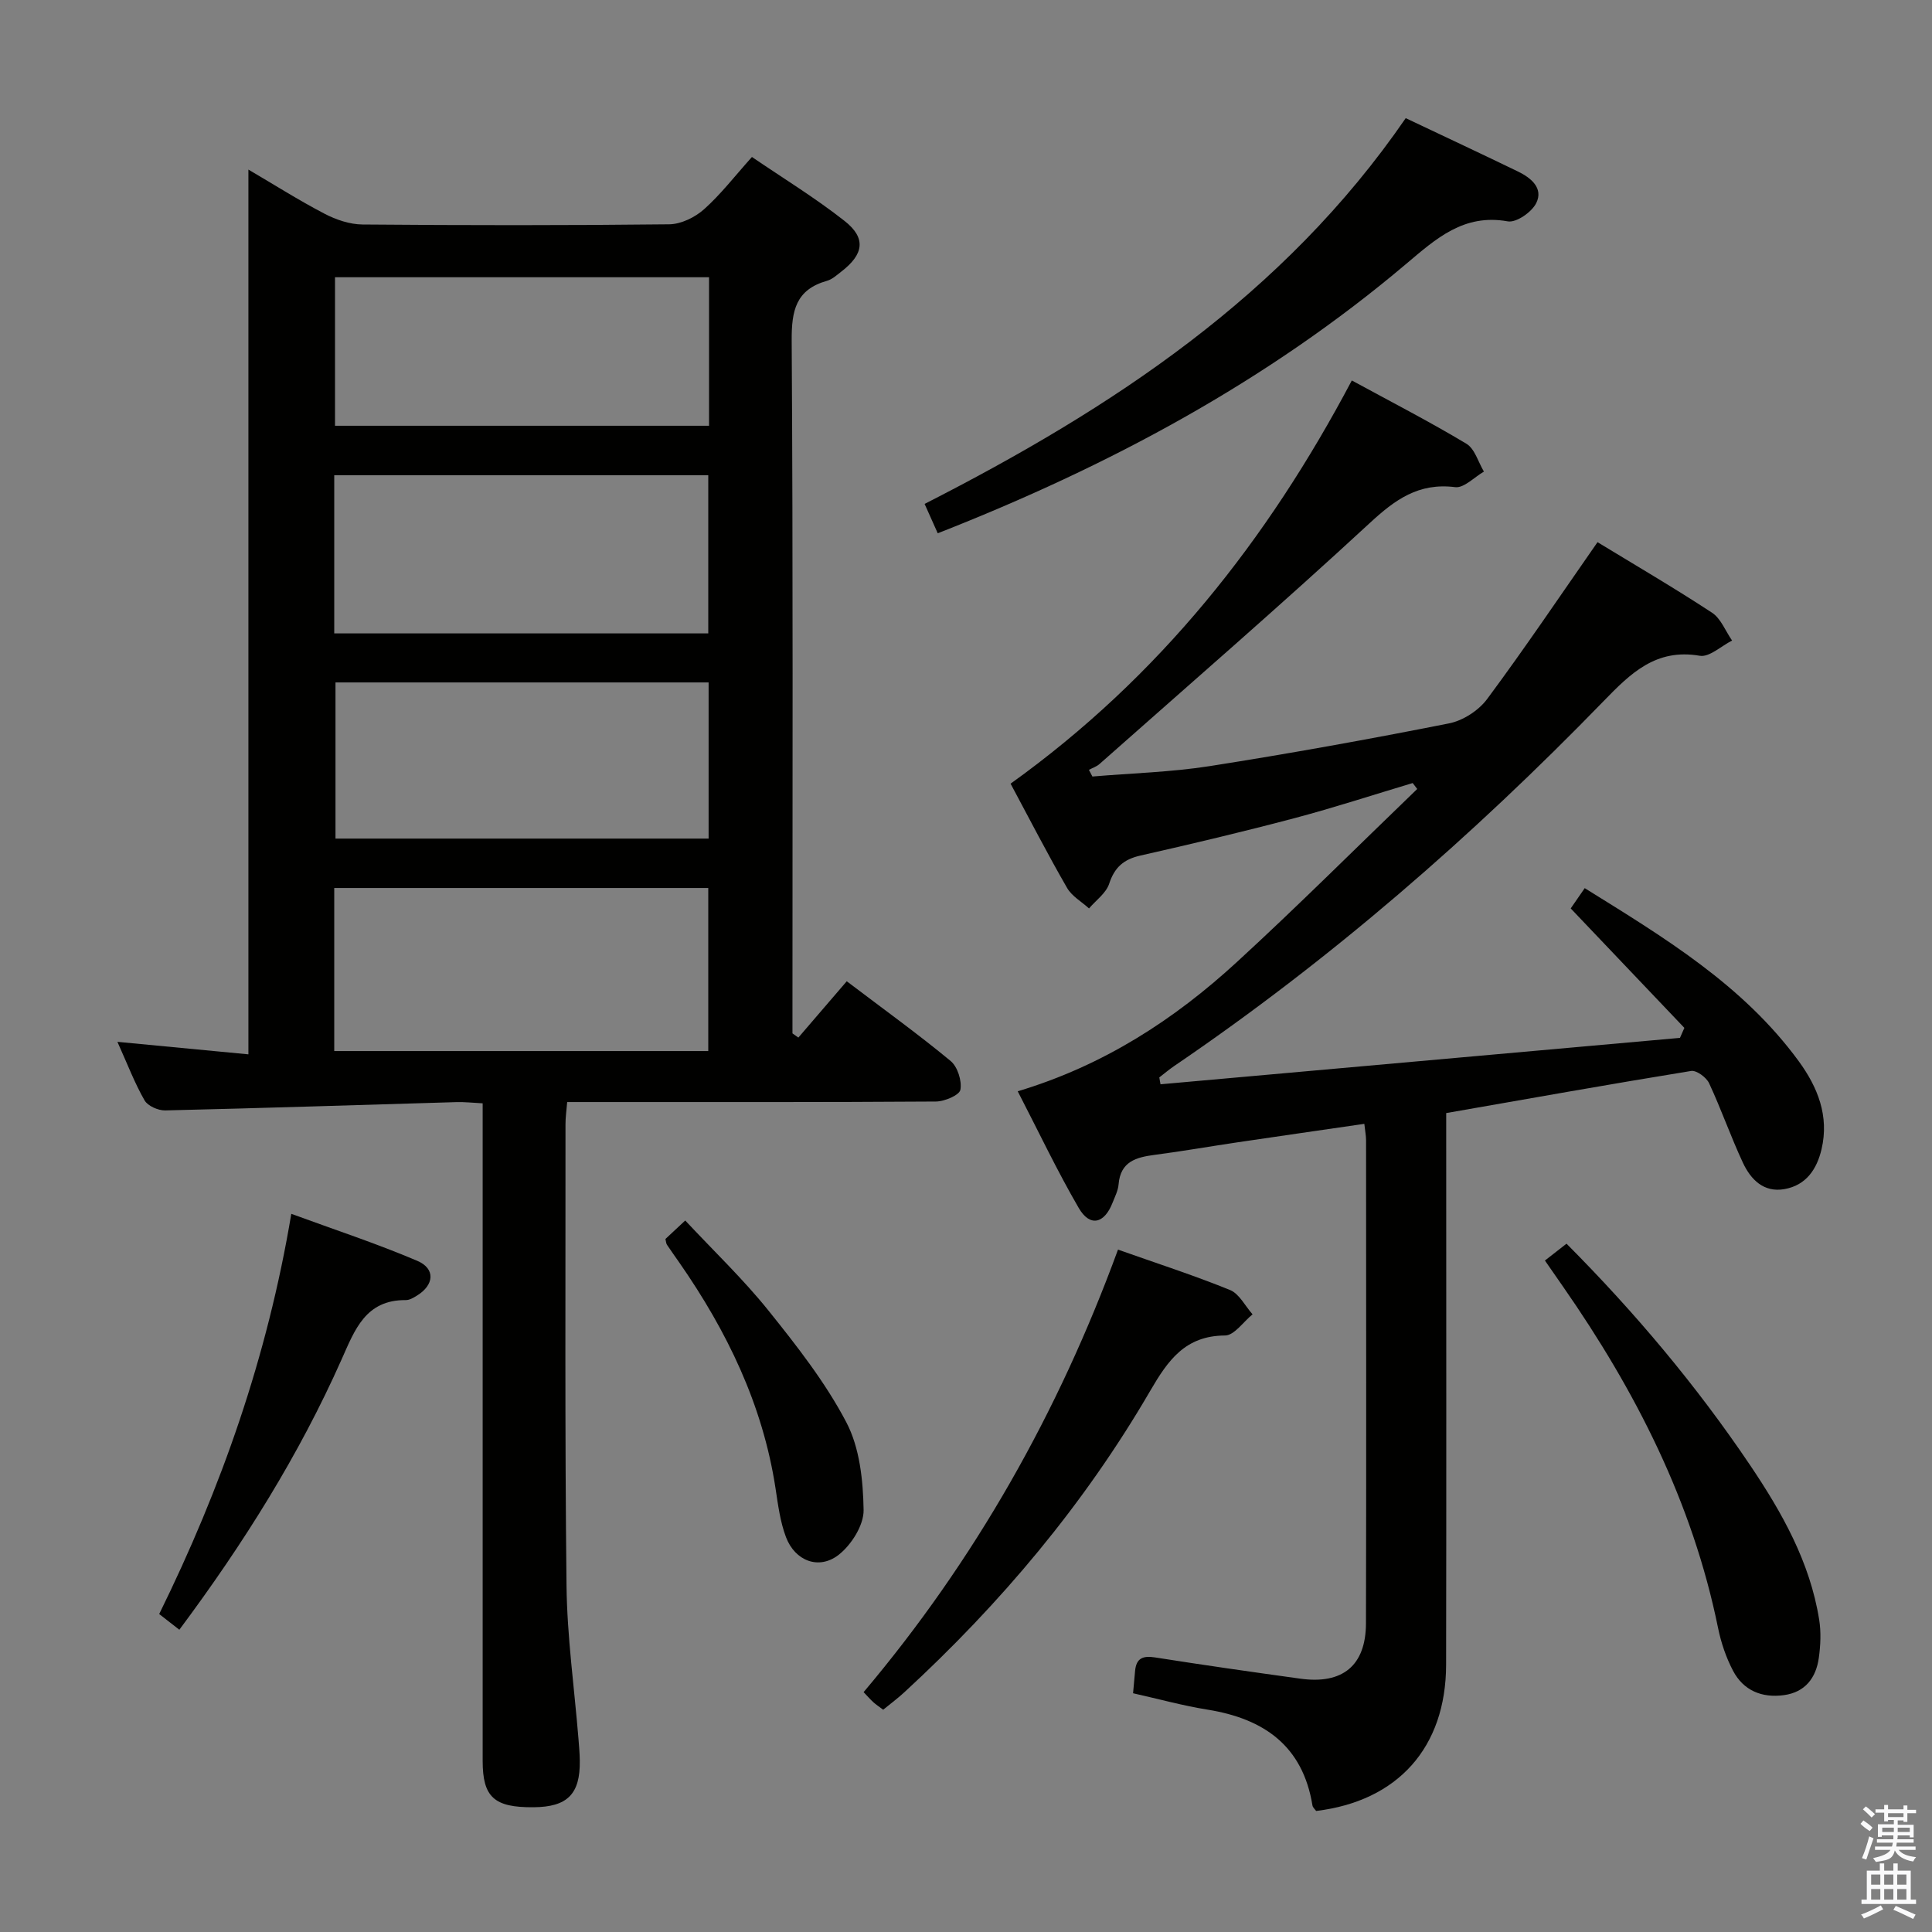 <svg enable-background="new 0 0 400 400" viewBox="0 0 400 400" xmlns="http://www.w3.org/2000/svg"><rect x="0" y="0" width="400" height="400" fill="#808080" stroke="none"/><path d="m385.2 377.6.6-.7c.6.4 1.3.9 1.9 1.5l-.6.7c-.8-.5-1.4-1-1.9-1.5zm.3 7.1c.6-1.4 1.1-2.9 1.5-4.5.3.1.6.3.9.4-.5 1.4-1 2.9-1.5 4.4zm.2-10.1.6-.6c.7.5 1.3 1.1 1.9 1.6l-.7.7c-.6-.6-1.2-1.2-1.8-1.7zm8.4-.8h.8v.9h1.8v.7h-1.8v1.8h-.8v-.3h-1.2v.9h3.3v2.6h-.8v-.4h-2.5c0 .3 0 .6-.1.8h3.4v.7h-3.5c0 .3-.1.6-.1.8h4v.7h-3.5c.7.9 1.9 1.3 3.6 1.5-.2.2-.4.5-.6.9-1.9-.3-3.2-1.1-3.8-2.3-.5 2.1-1.8 2-3.9 2.4-.2-.3-.4-.5-.6-.8 1.9-.4 3.1-.9 3.6-1.7h-3.2v-.7h3.5c.1-.2.1-.5.2-.8h-3.3v-.7h3.4c0-.2 0-.5 0-.8h-2.4v.3h-.8v-2.6h3.3v-.9h-1.2v.3h-.8v-1.8h-1.8v-.7h1.8v-.9h.8v.9h3.2zm-4.4 5.5h2.4c0-.3 0-.6 0-.9h-2.4zm1.2-3.1h3.2v-.8h-3.2zm4.4 2.2h-2.4v.9h2.5v-.9z" fill="#fafafb"/><path d="m389.2 385.8h.9v1.5h1.9v-1.5h.9v1.5h2.7v6h1.1v.9h-11.3v-.9h1.1v-6h2.7zm.2 8.7.5.8c-1.2.6-2.5 1.3-4 1.9-.2-.3-.3-.6-.6-.8 1.6-.6 3-1.3 4.1-1.9zm-2-4.3h1.9v-2.1h-1.9zm0 3.1h1.9v-2.2h-1.9zm2.7-3.1h1.9v-2.1h-1.9zm0 3.1h1.9v-2.2h-1.9zm2.4 1.3c1.4.6 2.7 1.2 4.1 1.8l-.5.9c-1.5-.7-2.8-1.4-4.1-1.9zm2.2-6.5h-1.9v2.1h1.9zm-1.9 5.2h1.9v-2.2h-1.9z" fill="#fafafb"/><g fill="#010100"><path d="m165.29 214.82c3.32-3.86 6.64-7.72 10.02-11.66 7.86 5.96 14.87 11.01 21.5 16.5 1.44 1.19 2.37 4.11 2.03 5.96-.2 1.12-3.28 2.43-5.08 2.44-23.33.16-46.66.11-69.99.11-1.98 0-3.95 0-6.34 0-.14 1.75-.36 3.18-.35 4.6.02 31.83-.15 63.66.21 95.48.12 10.61 1.62 21.2 2.48 31.8.12 1.49.25 2.98.27 4.48.1 6.92-2.57 9.59-9.58 9.64-8.15.07-10.53-2.08-10.53-9.61-.01-43.33 0-86.65 0-129.98 0-1.95 0-3.9 0-6.15-2.15-.11-3.78-.3-5.4-.25-20.11.59-40.22 1.25-60.33 1.72-1.45.03-3.61-.92-4.27-2.08-2.04-3.55-3.51-7.43-5.62-12.12 9.48.91 18.12 1.73 27.12 2.59 0-61.2 0-121.9 0-183.18 5.26 3.08 10.38 6.33 15.74 9.13 2.39 1.25 5.25 2.22 7.9 2.24 21.16.18 42.33.2 63.49-.04 2.44-.03 5.31-1.43 7.19-3.1 3.45-3.07 6.32-6.81 9.93-10.84 6.44 4.39 13.08 8.45 19.16 13.23 4.54 3.56 4.01 6.93-.69 10.53-.92.71-1.86 1.58-2.93 1.88-6.45 1.82-7.35 6.17-7.31 12.36.29 45.99.16 91.98.16 137.97v5.48c.41.31.81.59 1.22.87zm-96.09 2.79h77.44c0-11.47 0-22.56 0-33.76-25.96 0-51.64 0-77.44 0zm0-86.47h77.44c0-11.2 0-21.96 0-32.75-25.97 0-51.65 0-77.44 0zm77.51 10.15c-26.1 0-51.65 0-77.25 0v32.33h77.25c0-10.88 0-21.45 0-32.33zm.09-83.89c-26.13 0-51.81 0-77.44 0v30.75h77.44c0-10.42 0-20.39 0-30.75z"/><path d="m209.23 162.25c30.87-22.14 53.22-50.51 70.65-83.48 8.12 4.42 16.07 8.51 23.72 13.1 1.74 1.04 2.45 3.8 3.63 5.77-1.99 1.14-4.13 3.45-5.95 3.22-7.58-.96-12.45 2.58-17.75 7.49-18.33 16.94-37.21 33.29-55.9 49.84-.61.54-1.45.8-2.18 1.2.24.46.48.92.72 1.38 8.11-.69 16.3-.9 24.33-2.16 16.56-2.6 33.06-5.58 49.5-8.84 2.9-.57 6.15-2.68 7.91-5.06 7.81-10.52 15.13-21.4 22.84-32.46 7.68 4.68 15.82 9.43 23.7 14.6 1.85 1.21 2.79 3.81 4.16 5.77-2.24 1.12-4.7 3.49-6.69 3.15-9.08-1.56-14.32 3.63-19.91 9.39-27.21 28.02-56.56 53.56-88.91 75.55-1.07.73-2.06 1.57-3.08 2.36.08.47.17.94.25 1.42 35.85-3.2 71.7-6.4 107.55-9.61.3-.69.61-1.38.91-2.07-7.73-8.12-15.46-16.25-23.53-24.73.64-.92 1.63-2.36 2.9-4.2 16.39 10.19 32.75 20.02 44.3 35.82 3.93 5.37 6.35 11.36 4.73 18.24-.98 4.16-3.21 7.46-7.67 8.25-4.32.77-6.99-2-8.61-5.46-2.52-5.4-4.48-11.06-7-16.46-.56-1.21-2.61-2.72-3.72-2.54-16.7 2.71-33.36 5.69-50.71 8.72v5.76c0 36.16.05 72.32-.02 108.48-.04 17.11-10 28.21-26.91 30.25-.24-.35-.69-.71-.76-1.14-2.01-12.37-10.07-17.97-21.74-19.84-5.06-.81-10.04-2.19-15.4-3.39.13-1.48.27-3.07.42-4.66.25-2.6 1.62-3.15 4.12-2.76 10.01 1.58 20.04 3.01 30.08 4.4 8.77 1.22 13.57-2.71 13.6-11.46.08-33.33.03-66.66.02-99.98 0-.97-.2-1.94-.36-3.43-8.85 1.29-17.51 2.53-26.16 3.81-5.75.85-11.48 1.86-17.24 2.61-3.85.5-7.09 1.38-7.48 6.11-.1 1.28-.75 2.53-1.23 3.76-1.71 4.42-4.71 5.12-7.03 1.11-4.46-7.68-8.28-15.74-12.62-24.14 17.81-5.35 32.39-14.84 45.34-26.73 12.72-11.67 24.93-23.89 37.37-35.86-.31-.41-.63-.82-.94-1.23-8.15 2.44-16.25 5.09-24.47 7.27-10.57 2.8-21.22 5.33-31.89 7.74-3.46.78-5.36 2.42-6.48 5.84-.64 1.95-2.73 3.42-4.17 5.11-1.54-1.4-3.56-2.53-4.55-4.26-4.05-7.02-7.76-14.24-11.69-21.57z"/><path d="m291.04 24.46c8.24 3.91 15.75 7.42 23.22 11.04 2.69 1.3 5.33 3.43 3.81 6.53-.91 1.87-4.14 4.12-5.9 3.8-9.13-1.64-14.86 3.59-21.03 8.8-28.77 24.32-61.48 41.85-96.99 55.78-.87-1.94-1.69-3.78-2.72-6.08 38.81-19.79 74.37-43.14 99.61-79.87z"/><path d="m182.85 353.98c-.99-.75-1.55-1.11-2.04-1.56-.61-.56-1.15-1.18-2.01-2.08 23.05-27.31 40.33-57.91 52.67-91.62 7.96 2.82 15.69 5.31 23.19 8.36 1.92.78 3.13 3.31 4.67 5.04-1.9 1.53-3.79 4.37-5.7 4.38-8.27.04-11.83 5.17-15.51 11.49-13.64 23.44-30.93 44-50.86 62.35-1.31 1.22-2.77 2.3-4.41 3.64z"/><path d="m319.86 260.98c1.67-1.3 2.93-2.29 4.47-3.49 14.18 14.25 26.88 29.35 37.97 45.8 6.64 9.85 12.43 20.1 14.34 32.04.41 2.57.29 5.3-.07 7.89-.57 4.15-2.82 7.14-7.23 7.74-4.55.62-8.37-.94-10.53-5.04-1.44-2.74-2.48-5.81-3.1-8.85-5.3-26.03-17.07-49.1-32.1-70.69-1.14-1.64-2.28-3.28-3.75-5.4z"/><path d="m37.13 337.42c-1.58-1.23-2.72-2.13-4.17-3.25 12.83-26.07 22.39-53.18 27.35-82.86 8.91 3.27 17.65 6.14 26.08 9.73 3.82 1.63 3.51 5.02-.08 7.21-.7.43-1.52.93-2.29.92-8.32-.07-10.56 6.13-13.29 12.27-8.82 19.83-20.27 38.09-33.6 55.98z"/><path d="m137.77 256.52c1.09-1.02 2.28-2.13 4.1-3.83 5.86 6.28 11.97 12.1 17.21 18.62 5.89 7.34 11.81 14.89 16.15 23.17 2.77 5.28 3.47 12.04 3.57 18.16.05 3.13-2.54 7.23-5.18 9.28-4.09 3.18-9.03 1.25-10.89-3.67-1.21-3.2-1.65-6.72-2.17-10.14-2.65-17.28-10.04-32.51-19.91-46.7-.85-1.23-1.73-2.44-2.55-3.68-.19-.26-.19-.63-.33-1.21z"/></g></svg>